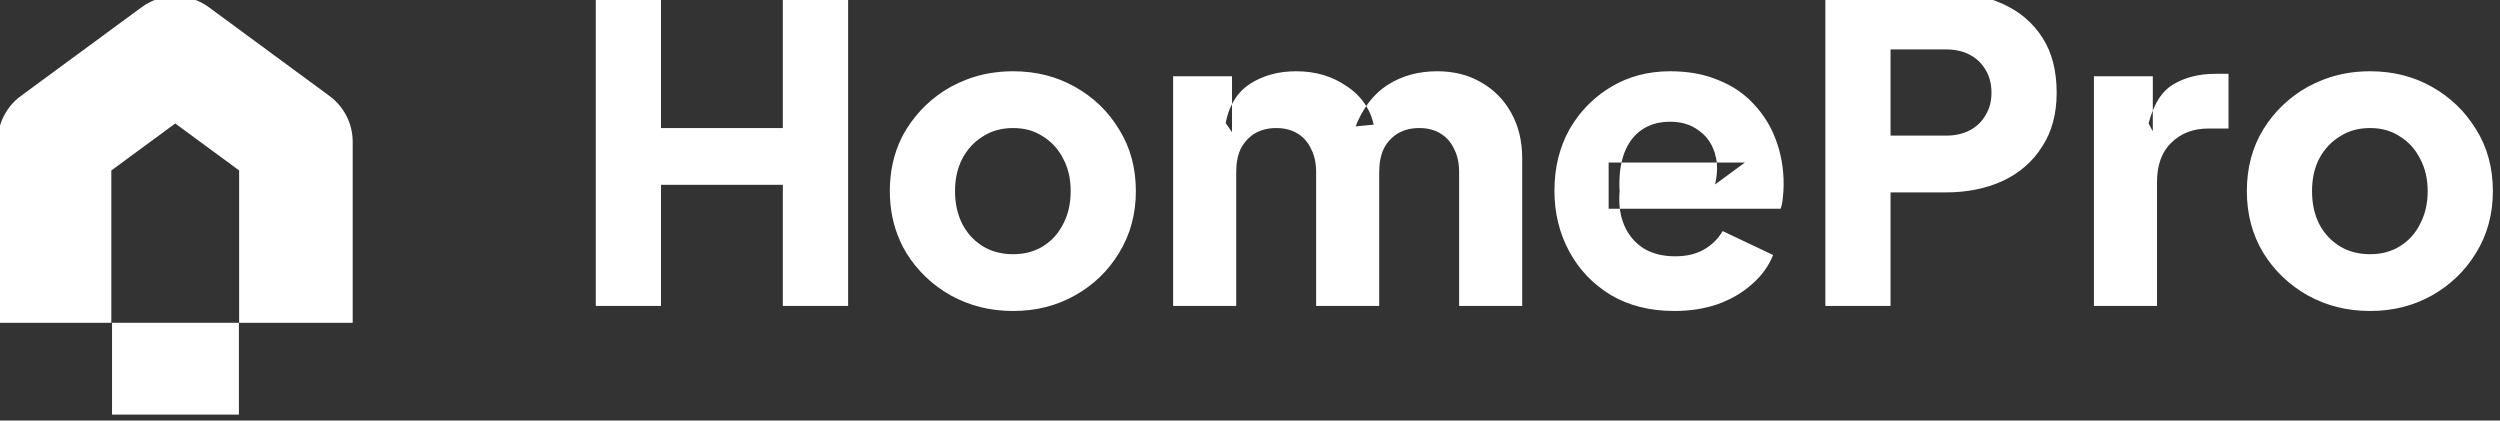 <svg width="214" height="36" viewBox="0 0 214 36" fill="none" xmlns="http://www.w3.org/2000/svg" xmlns:xlink="http://www.w3.org/1999/xlink">
	<rect x="0" y="0" width="214" height="36" fill="#333333" stroke="none"/>
	<desc>
			Created with Pixso.
	</desc>
	<defs/>
	<path id="Vector 6 (Stroke)" d="M12.12 0.62C13.83 -0.64 16.16 -0.64 17.88 0.62L28.21 8.22C29.45 9.13 30.19 10.59 30.19 12.13L30.19 27.63L20.47 27.63L20.47 14.59L15 10.57L9.53 14.59L9.53 27.63L-0.2 27.63L-0.2 12.13C-0.2 10.59 0.54 9.13 1.78 8.22L12.12 0.62Z" fill="#FFFFFF" fill-opacity="1" fill-rule="evenodd"/>
	<path id="Rectangle 51" d="M9.59 27.63L20.45 27.63L20.45 35.49L9.59 35.49L9.59 27.63Z" fill="#FFFFFF" fill-opacity="1" fill-rule="evenodd"/>
	<path id="HomePro" d="M51 26.19L51 -0.63L56.58 -0.63L56.58 10.96L67.01 10.96L67.01 -0.63L72.6 -0.63L72.6 26.19L67.01 26.19L67.01 15.82L56.58 15.82L56.58 26.19L51 26.19ZM156.25 26.19L156.25 -0.63L166.55 -0.63C168.4 -0.63 170.03 -0.31 171.45 0.34C172.89 0.99 174.01 1.95 174.83 3.22C175.65 4.49 176.05 6.06 176.05 7.94C176.05 9.76 175.63 11.31 174.79 12.58C173.98 13.85 172.85 14.83 171.41 15.5C169.99 16.14 168.37 16.47 166.55 16.47L161.83 16.47L161.83 26.19L156.25 26.19ZM161.83 11.61L166.59 11.61C167.38 11.61 168.06 11.45 168.64 11.14C169.21 10.83 169.66 10.4 169.97 9.85C170.31 9.29 170.47 8.66 170.47 7.94C170.47 7.19 170.31 6.54 169.97 5.99C169.66 5.44 169.21 5.01 168.64 4.7C168.06 4.39 167.38 4.23 166.59 4.23L161.83 4.23L161.83 11.61ZM86.72 26.62C84.78 26.62 83 26.18 81.39 25.29C79.81 24.4 78.54 23.19 77.58 21.65Q77.26 21.12 77.01 20.55L77.01 20.54Q76.17 18.63 76.17 16.36Q76.17 13.86 77.16 11.83Q77.35 11.44 77.58 11.07C78.54 9.53 79.81 8.32 81.39 7.43Q82.06 7.07 82.76 6.8Q84.61 6.1 86.72 6.1C88.67 6.1 90.43 6.54 92.01 7.43C93.6 8.32 94.86 9.53 95.79 11.07C96.75 12.6 97.23 14.37 97.23 16.36C97.23 18.33 96.75 20.09 95.79 21.65C94.86 23.19 93.6 24.4 92.01 25.29C90.43 26.18 88.67 26.62 86.72 26.62ZM100.42 26.19L100.42 6.53L105.46 6.53L105.46 8.91Q105.09 9.62 104.92 10.53L105.46 11.32L105.46 8.91C105.82 8.19 106.34 7.61 107 7.18C108.11 6.46 109.43 6.1 110.96 6.1C112.6 6.1 114.02 6.52 115.25 7.36C115.98 7.84 116.54 8.41 116.95 9.08C116.6 9.59 116.3 10.17 116.04 10.82L117.59 10.67C117.46 10.09 117.25 9.56 116.95 9.08C117.47 8.32 118.09 7.71 118.81 7.25C120.01 6.49 121.42 6.1 123.02 6.1C124.44 6.1 125.69 6.41 126.77 7.04C127.87 7.66 128.74 8.54 129.36 9.66C129.98 10.77 130.3 12.06 130.3 13.55L130.3 26.19L124.9 26.19L124.9 14.71C124.9 13.94 124.75 13.28 124.46 12.73C124.2 12.17 123.82 11.74 123.31 11.43Q122.56 10.96 121.48 10.96C120.78 10.96 120.17 11.12 119.64 11.43C119.14 11.74 118.74 12.17 118.45 12.73C118.19 13.28 118.06 13.94 118.06 14.71L118.06 26.19L112.66 26.19L112.66 14.71C112.66 13.94 112.51 13.28 112.22 12.73C111.96 12.17 111.58 11.74 111.07 11.43C110.57 11.12 109.96 10.96 109.24 10.96C108.54 10.96 107.93 11.12 107.4 11.43C106.9 11.74 106.5 12.17 106.21 12.73C105.95 13.28 105.82 13.94 105.82 14.71L105.82 26.19L100.42 26.19ZM143.32 26.62C141.23 26.62 139.42 26.16 137.88 25.25C136.35 24.32 135.16 23.07 134.32 21.51C133.48 19.95 133.06 18.22 133.06 16.33C133.06 14.36 133.49 12.6 134.35 11.07Q135.14 9.7 136.25 8.68Q137.01 7.97 137.92 7.43C139.41 6.54 141.09 6.1 142.96 6.1C144.52 6.1 145.9 6.35 147.1 6.86C148.3 7.34 149.31 8.02 150.12 8.91C150.96 9.8 151.6 10.83 152.03 12.01C152.46 13.16 152.68 14.42 152.68 15.79C152.68 16.17 152.65 16.55 152.61 16.94C152.58 17.3 152.52 17.61 152.42 17.87L138.66 17.87C138.62 17.61 138.61 17.33 138.61 17.04C138.61 16.82 138.62 16.59 138.64 16.36C138.62 16.14 138.62 15.92 138.62 15.71Q138.62 14.72 138.8 13.91L146.96 13.91C146.97 14.07 146.98 14.23 146.98 14.39Q146.98 15.05 146.81 15.79L149.37 13.91L146.96 13.91C146.92 13.61 146.86 13.32 146.77 13.05C146.51 12.23 146.04 11.6 145.37 11.14C144.72 10.66 143.92 10.42 142.96 10.42Q141.71 10.42 140.77 10.96Q140.66 11.03 140.55 11.1C139.87 11.56 139.37 12.23 139.03 13.12C138.94 13.37 138.86 13.63 138.8 13.91L137.7 13.91L137.7 17.87L138.66 17.87C138.72 18.38 138.85 18.84 139.03 19.28C139.39 20.12 139.95 20.78 140.69 21.26C141.43 21.71 142.33 21.94 143.39 21.94C144.35 21.94 145.17 21.75 145.84 21.37C146.53 20.98 147.07 20.45 147.46 19.78L151.78 21.83C151.39 22.79 150.78 23.63 149.94 24.35C149.13 25.07 148.15 25.64 147.03 26.04C145.9 26.43 144.66 26.62 143.32 26.62ZM202.88 26.62C200.93 26.62 199.16 26.18 197.55 25.29C195.97 24.4 194.69 23.19 193.74 21.65C192.8 20.09 192.33 18.33 192.33 16.36C192.33 14.37 192.8 12.6 193.74 11.07C194.69 9.53 195.97 8.32 197.55 7.43Q198.22 7.07 198.92 6.8Q200.77 6.1 202.88 6.1C204.82 6.1 206.59 6.54 208.17 7.43C209.75 8.32 211.01 9.53 211.95 11.07C212.91 12.6 213.39 14.37 213.39 16.36C213.39 18.33 212.91 20.09 211.95 21.65C211.01 23.19 209.75 24.4 208.17 25.29C206.59 26.18 204.82 26.62 202.88 26.62ZM179.24 26.19L179.24 6.53L184.28 6.53L184.28 9.46C184.14 9.8 184.02 10.17 183.92 10.56L184.28 11.25L184.28 9.46Q184.92 7.87 186.04 7.22C187.05 6.62 188.24 6.32 189.6 6.32L190.76 6.32L190.76 11L189.06 11C187.74 11 186.68 11.41 185.86 12.22C185.04 13.01 184.64 14.14 184.64 15.6L184.64 26.19L179.24 26.19ZM86.72 21.76C87.71 21.76 88.56 21.53 89.28 21.08Q89.67 20.83 90.01 20.53Q90.61 19.96 91.01 19.17C91.44 18.35 91.65 17.42 91.65 16.36C91.65 15.31 91.44 14.38 91.01 13.59C90.6 12.77 90.02 12.14 89.28 11.68C88.56 11.2 87.71 10.96 86.72 10.96C85.74 10.96 84.87 11.2 84.13 11.68C83.39 12.14 82.8 12.77 82.37 13.59C81.96 14.38 81.75 15.31 81.75 16.36C81.75 17.42 81.96 18.35 82.37 19.17Q82.82 20.03 83.5 20.62Q83.8 20.87 84.13 21.08C84.87 21.53 85.74 21.76 86.72 21.76ZM202.88 21.76C203.86 21.76 204.71 21.53 205.43 21.08C206.18 20.62 206.75 19.99 207.16 19.17C207.59 18.35 207.81 17.42 207.81 16.36C207.81 15.31 207.59 14.38 207.16 13.59C206.75 12.77 206.18 12.14 205.43 11.68C204.71 11.2 203.86 10.96 202.88 10.96C201.89 10.96 201.03 11.2 200.29 11.68C199.54 12.14 198.95 12.77 198.52 13.59C198.11 14.38 197.91 15.31 197.91 16.36C197.91 17.42 198.11 18.35 198.52 19.17C198.95 19.99 199.54 20.62 200.29 21.08C201.03 21.53 201.89 21.76 202.88 21.76Z" fill="#FFFFFF" fill-opacity="1" fill-rule="evenodd"/>
</svg>
